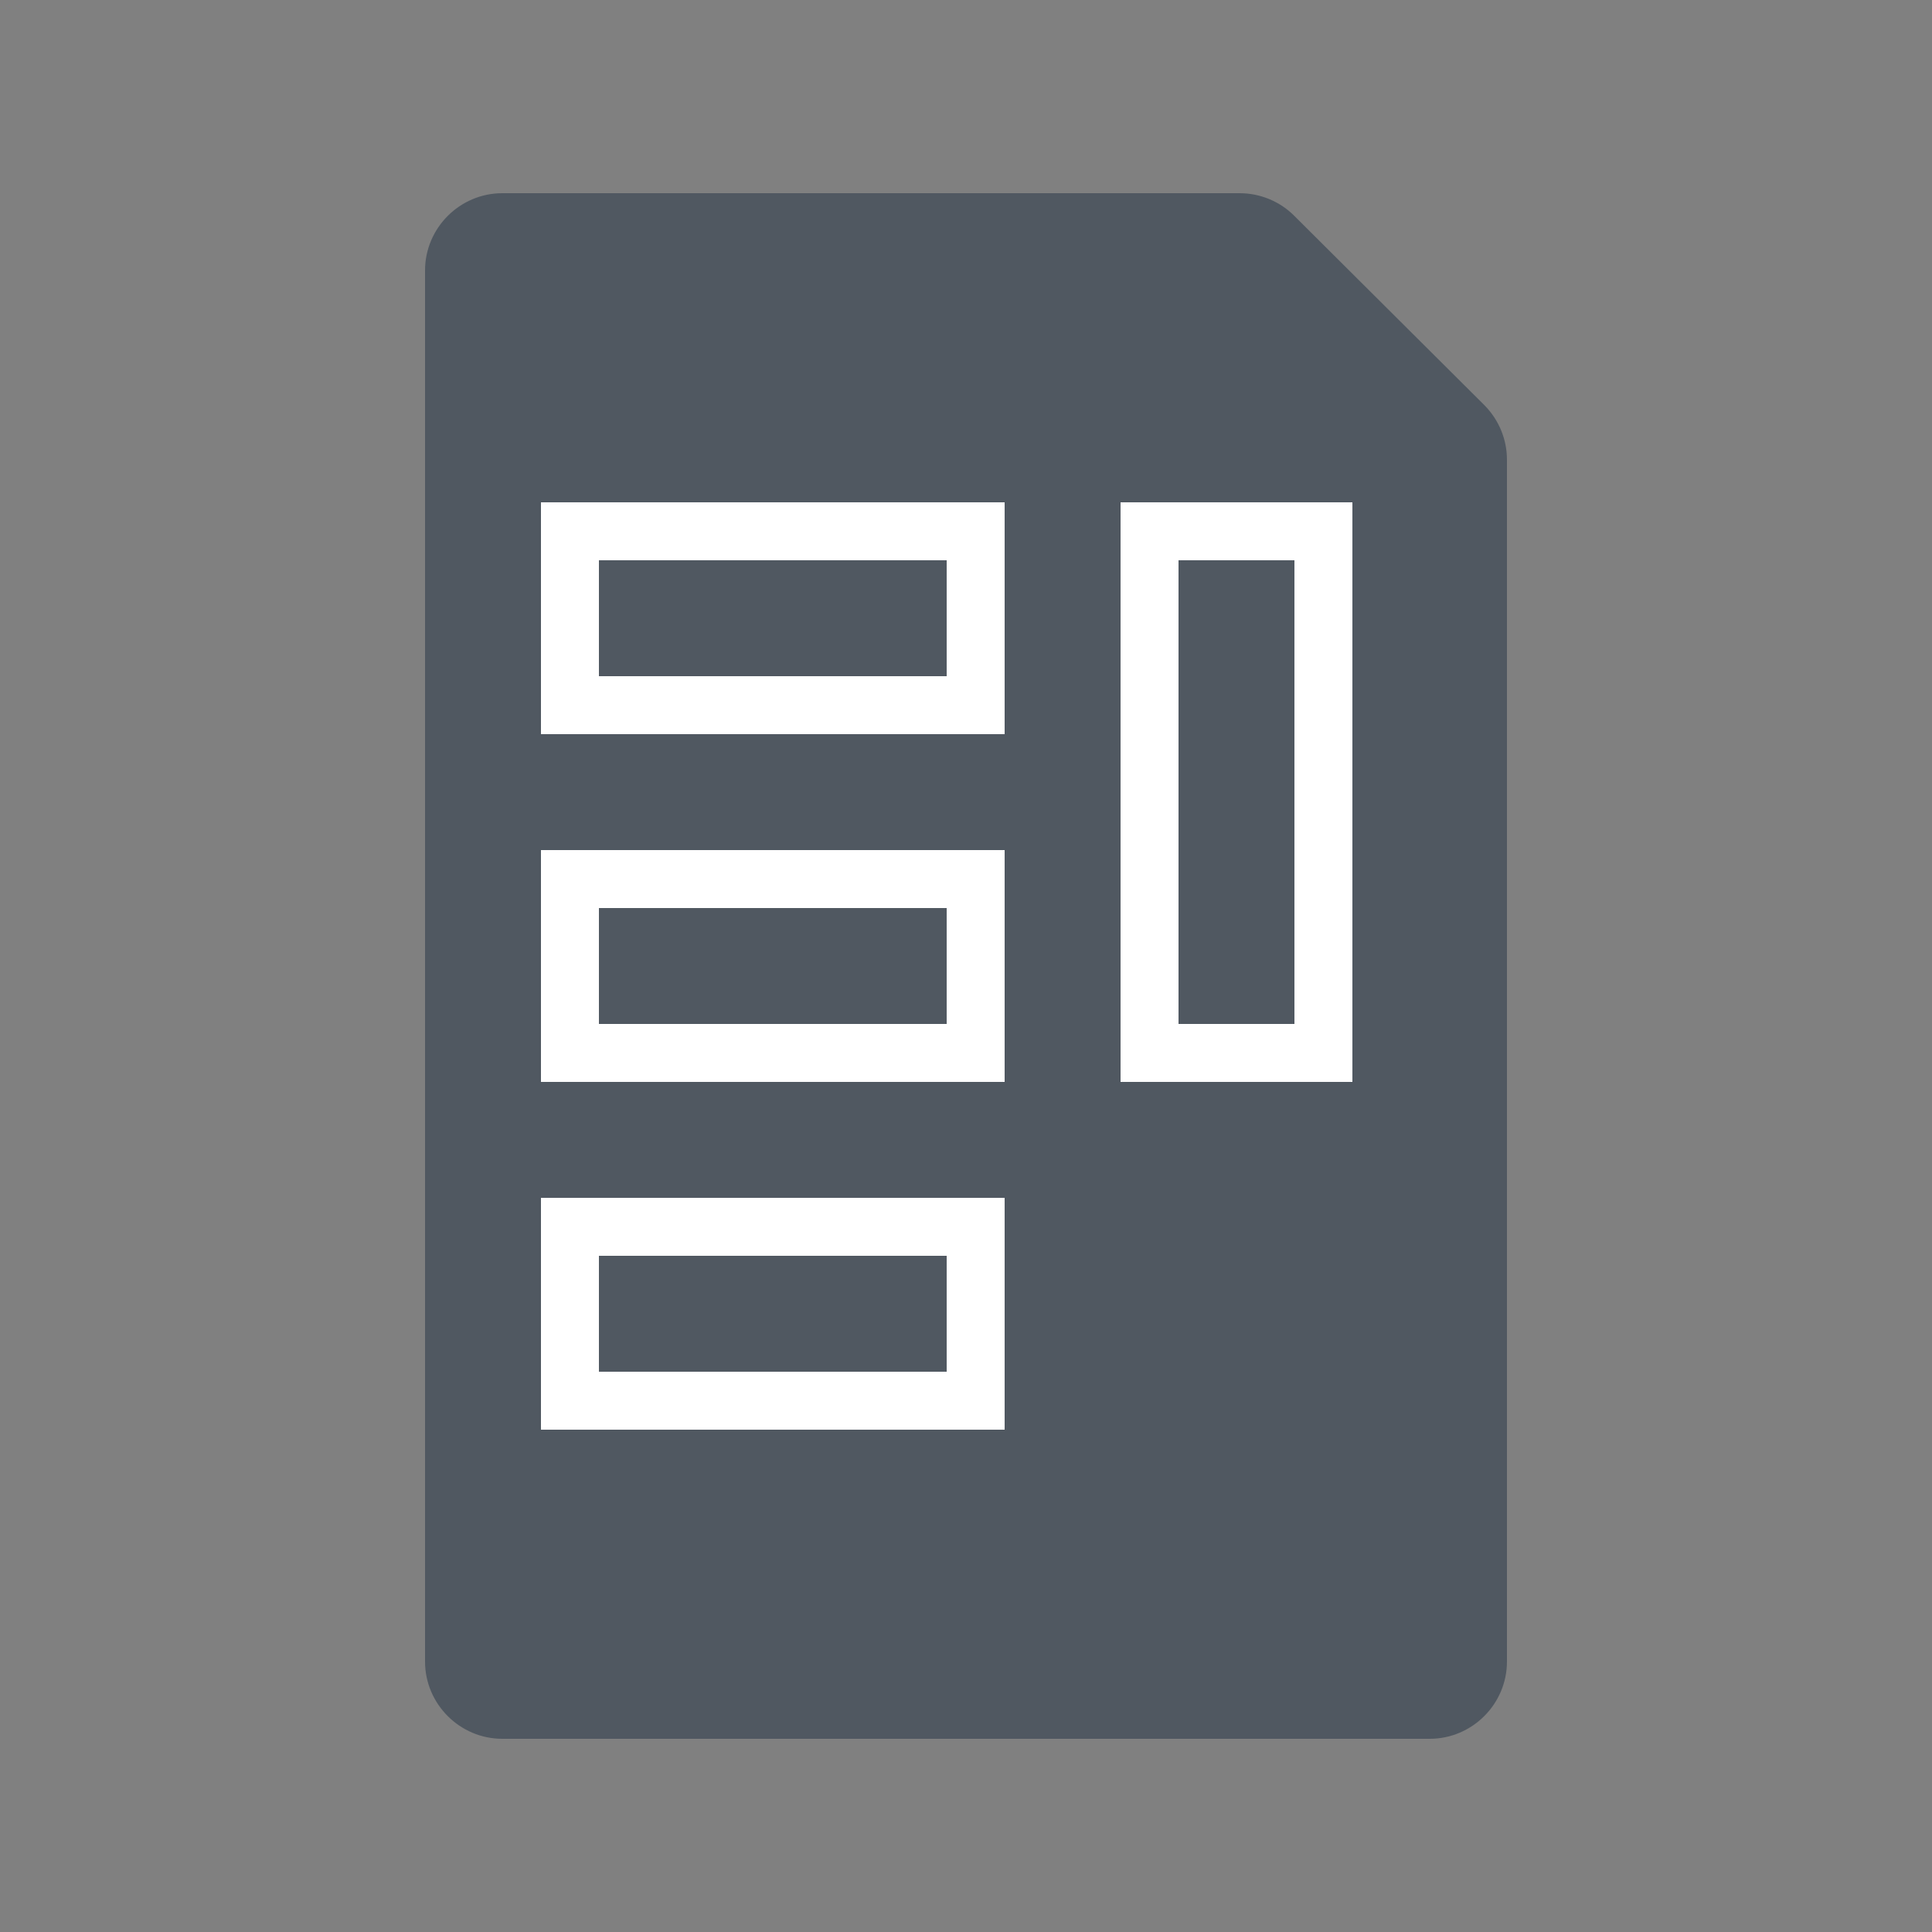 <?xml version="1.0" encoding="UTF-8"?>
<svg id="Tapes" xmlns="http://www.w3.org/2000/svg" viewBox="0 0 50 50">
  <rect x="0" y="0" width="50" height="50" fill="#808080" stroke="none"/>
  <defs>
    <style>
      .cls-1 {
        opacity: 0;
      }

      .cls-1, .cls-2 {
        fill: #fff;
      }

      .cls-1, .cls-2, .cls-3 {
        stroke-width: 0px;
      }

      .cls-3 {
        fill: #505861;
      }
    </style>
  </defs>
  <g id="Tape_library" data-name="Tape library">
    <rect id="BG" class="cls-1" width="50" height="50"/>
    <g id="Host_Server_solid" data-name="Host/Server solid">
      <path class="cls-3" d="M32.08,5H13c-1.1,0-2,.9-2,2v36c0,1.1.9,2,2,2h24c1.1,0,2-.9,2-2V11.9c0-.53-.21-1.04-.59-1.42l-4.92-4.9c-.37-.37-.88-.58-1.41-.58Z"/>
    </g>
    <path class="cls-2" d="M24.5,23.5v3h-9v-3h9M26,22h-12v6h12v-6h0Z"/>
    <path class="cls-2" d="M24.5,14.5v3h-9v-3h9M26,13h-12v6h12v-6h0Z"/>
    <path class="cls-2" d="M33.5,14.5v12h-3v-12h3M35,13h-6v15h6v-15h0Z"/>
    <path class="cls-2" d="M24.5,32.5v3h-9v-3h9M26,31h-12v6h12v-6h0Z"/>
  </g>
</svg>